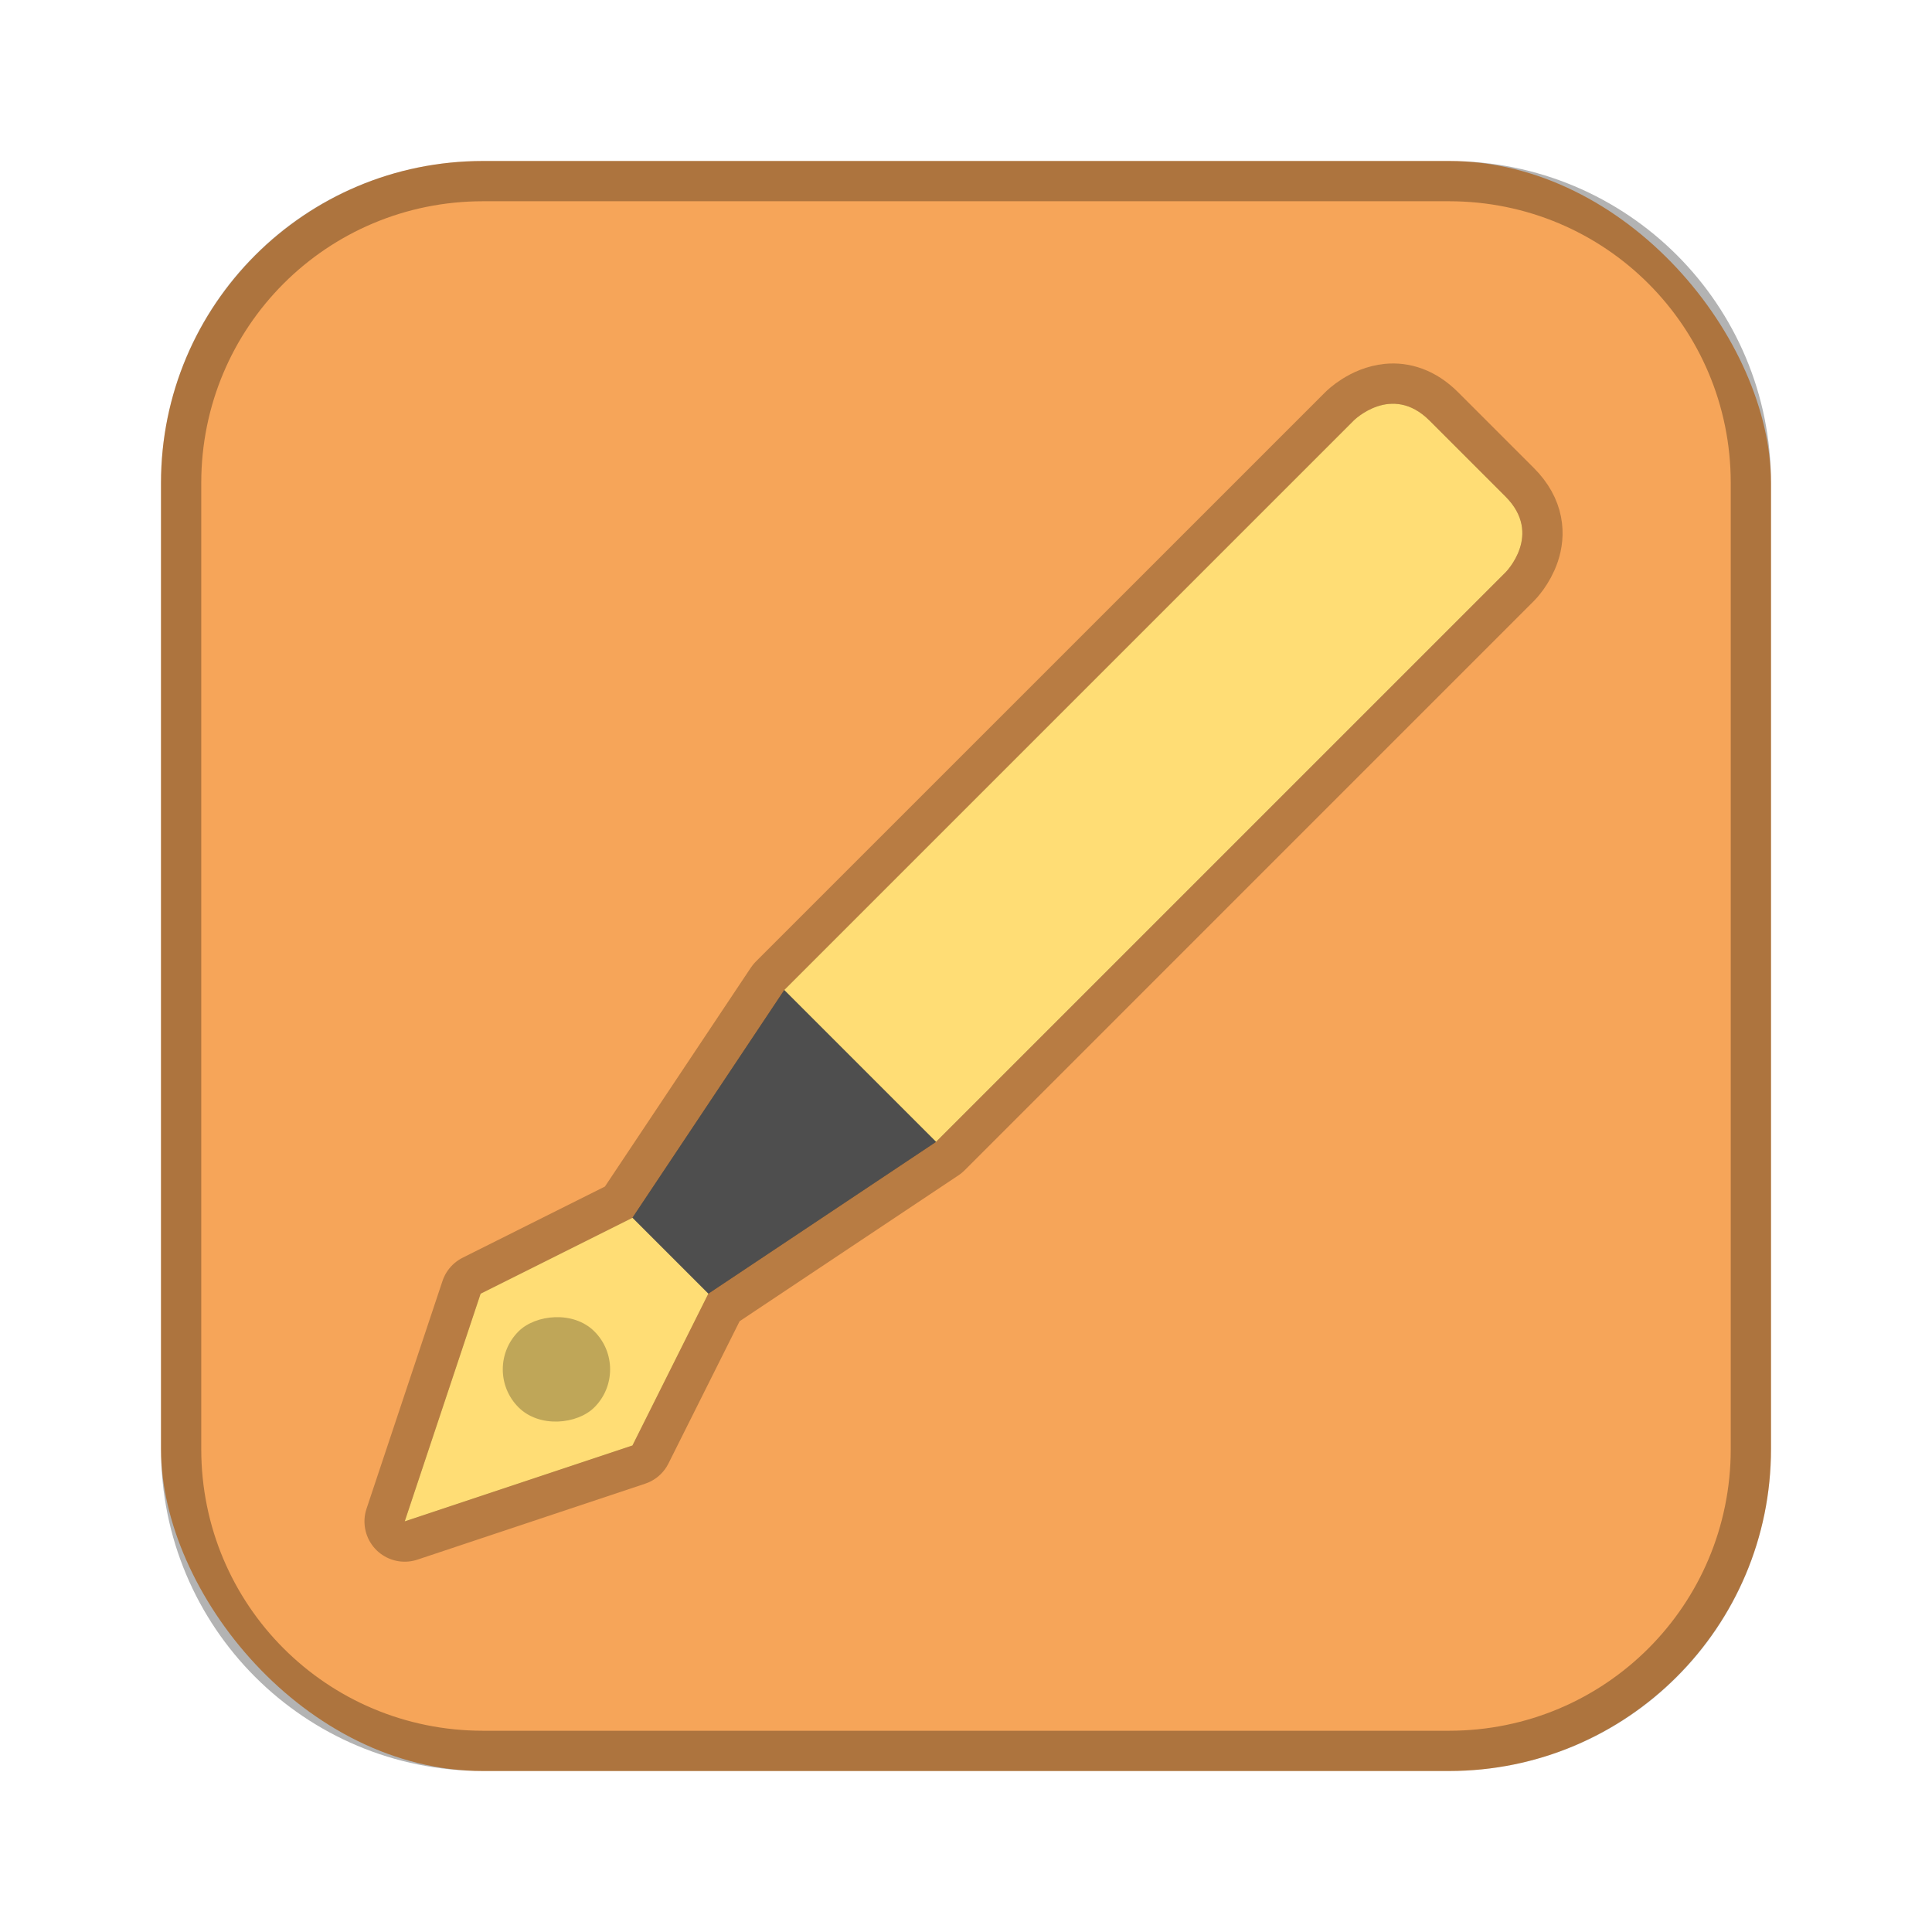 <?xml version="1.0" encoding="UTF-8"?>
<!-- Created with Inkscape (http://www.inkscape.org/) -->
<svg id="SVGRoot" width="48px" height="48px" version="1.1" viewBox="0 0 48 48" xmlns="http://www.w3.org/2000/svg" xmlns:cc="http://creativecommons.org/ns#" xmlns:dc="http://purl.org/dc/elements/1.1/" xmlns:rdf="http://www.w3.org/1999/02/22-rdf-syntax-ns#">
 <defs id="defs815">
  <style id="style819">.cls-1{fill:none;stroke:#fff;stroke-linecap:round;stroke-linejoin:round;}</style>
 </defs>
 <g id="layer1">
  <rect id="rect1373" x="4" y="4" width="40" height="40" ry="8" fill="#f6a559" fill-rule="evenodd" style="paint-order:stroke fill markers"/>
  <path id="rect817" d="m12 4c-4.432 0-8 3.568-8 8v24c0 4.432 3.568 8 8 8h24c4.432 0 8-3.568 8-8v-24c0-4.432-3.568-8-8-8h-24zm0 1h24c3.878 0 7 3.122 7 7v24c0 3.878-3.122 7-7 7h-24c-3.878 0-7-3.122-7-7v-24c0-3.878 3.122-7 7-7z" fill-rule="evenodd" opacity=".3" style="paint-order:stroke fill markers"/>
  <path id="path897-9" d="m34.506 10.035c0.304-0.028 0.658 0.062 1.012 0.416l1.885 1.885c0.943 0.943 0 1.887 0 1.887l-14.145 14.146-5.658 3.772-1.887 3.772-5.658 1.887 1.887-5.658 3.772-1.887 3.772-5.658 14.146-14.145s0.368-0.37 0.875-0.416z" opacity=".25" stroke="#000" stroke-linecap="round" stroke-linejoin="round" stroke-width="2"/>
  <path id="path897" d="m23.257 28.368 14.146-14.146s0.943-0.943 0-1.886l-1.886-1.886c-0.943-0.943-1.886 0-1.886 0l-14.146 14.146 0.943 2.829z" fill="#ffdd75"/>
  <path id="path895" d="m17.599 32.14 5.658-3.772-3.772-3.772-3.772 5.658v1.886z" fill="#4e4e4e"/>
  <path id="path893" d="m10.055 37.799 5.658-1.886 1.886-3.772-1.886-1.886-3.772 1.886z" fill="#ffdd75"/>
  <rect id="rect899" transform="matrix(-.707 -.707 -.707 .707 0 0)" x="-35.171" y="12.95" width="2.667" height="2.667" ry="1.334" fill-rule="evenodd" opacity=".25" style="paint-order:stroke fill markers"/>
 </g>
</svg>
